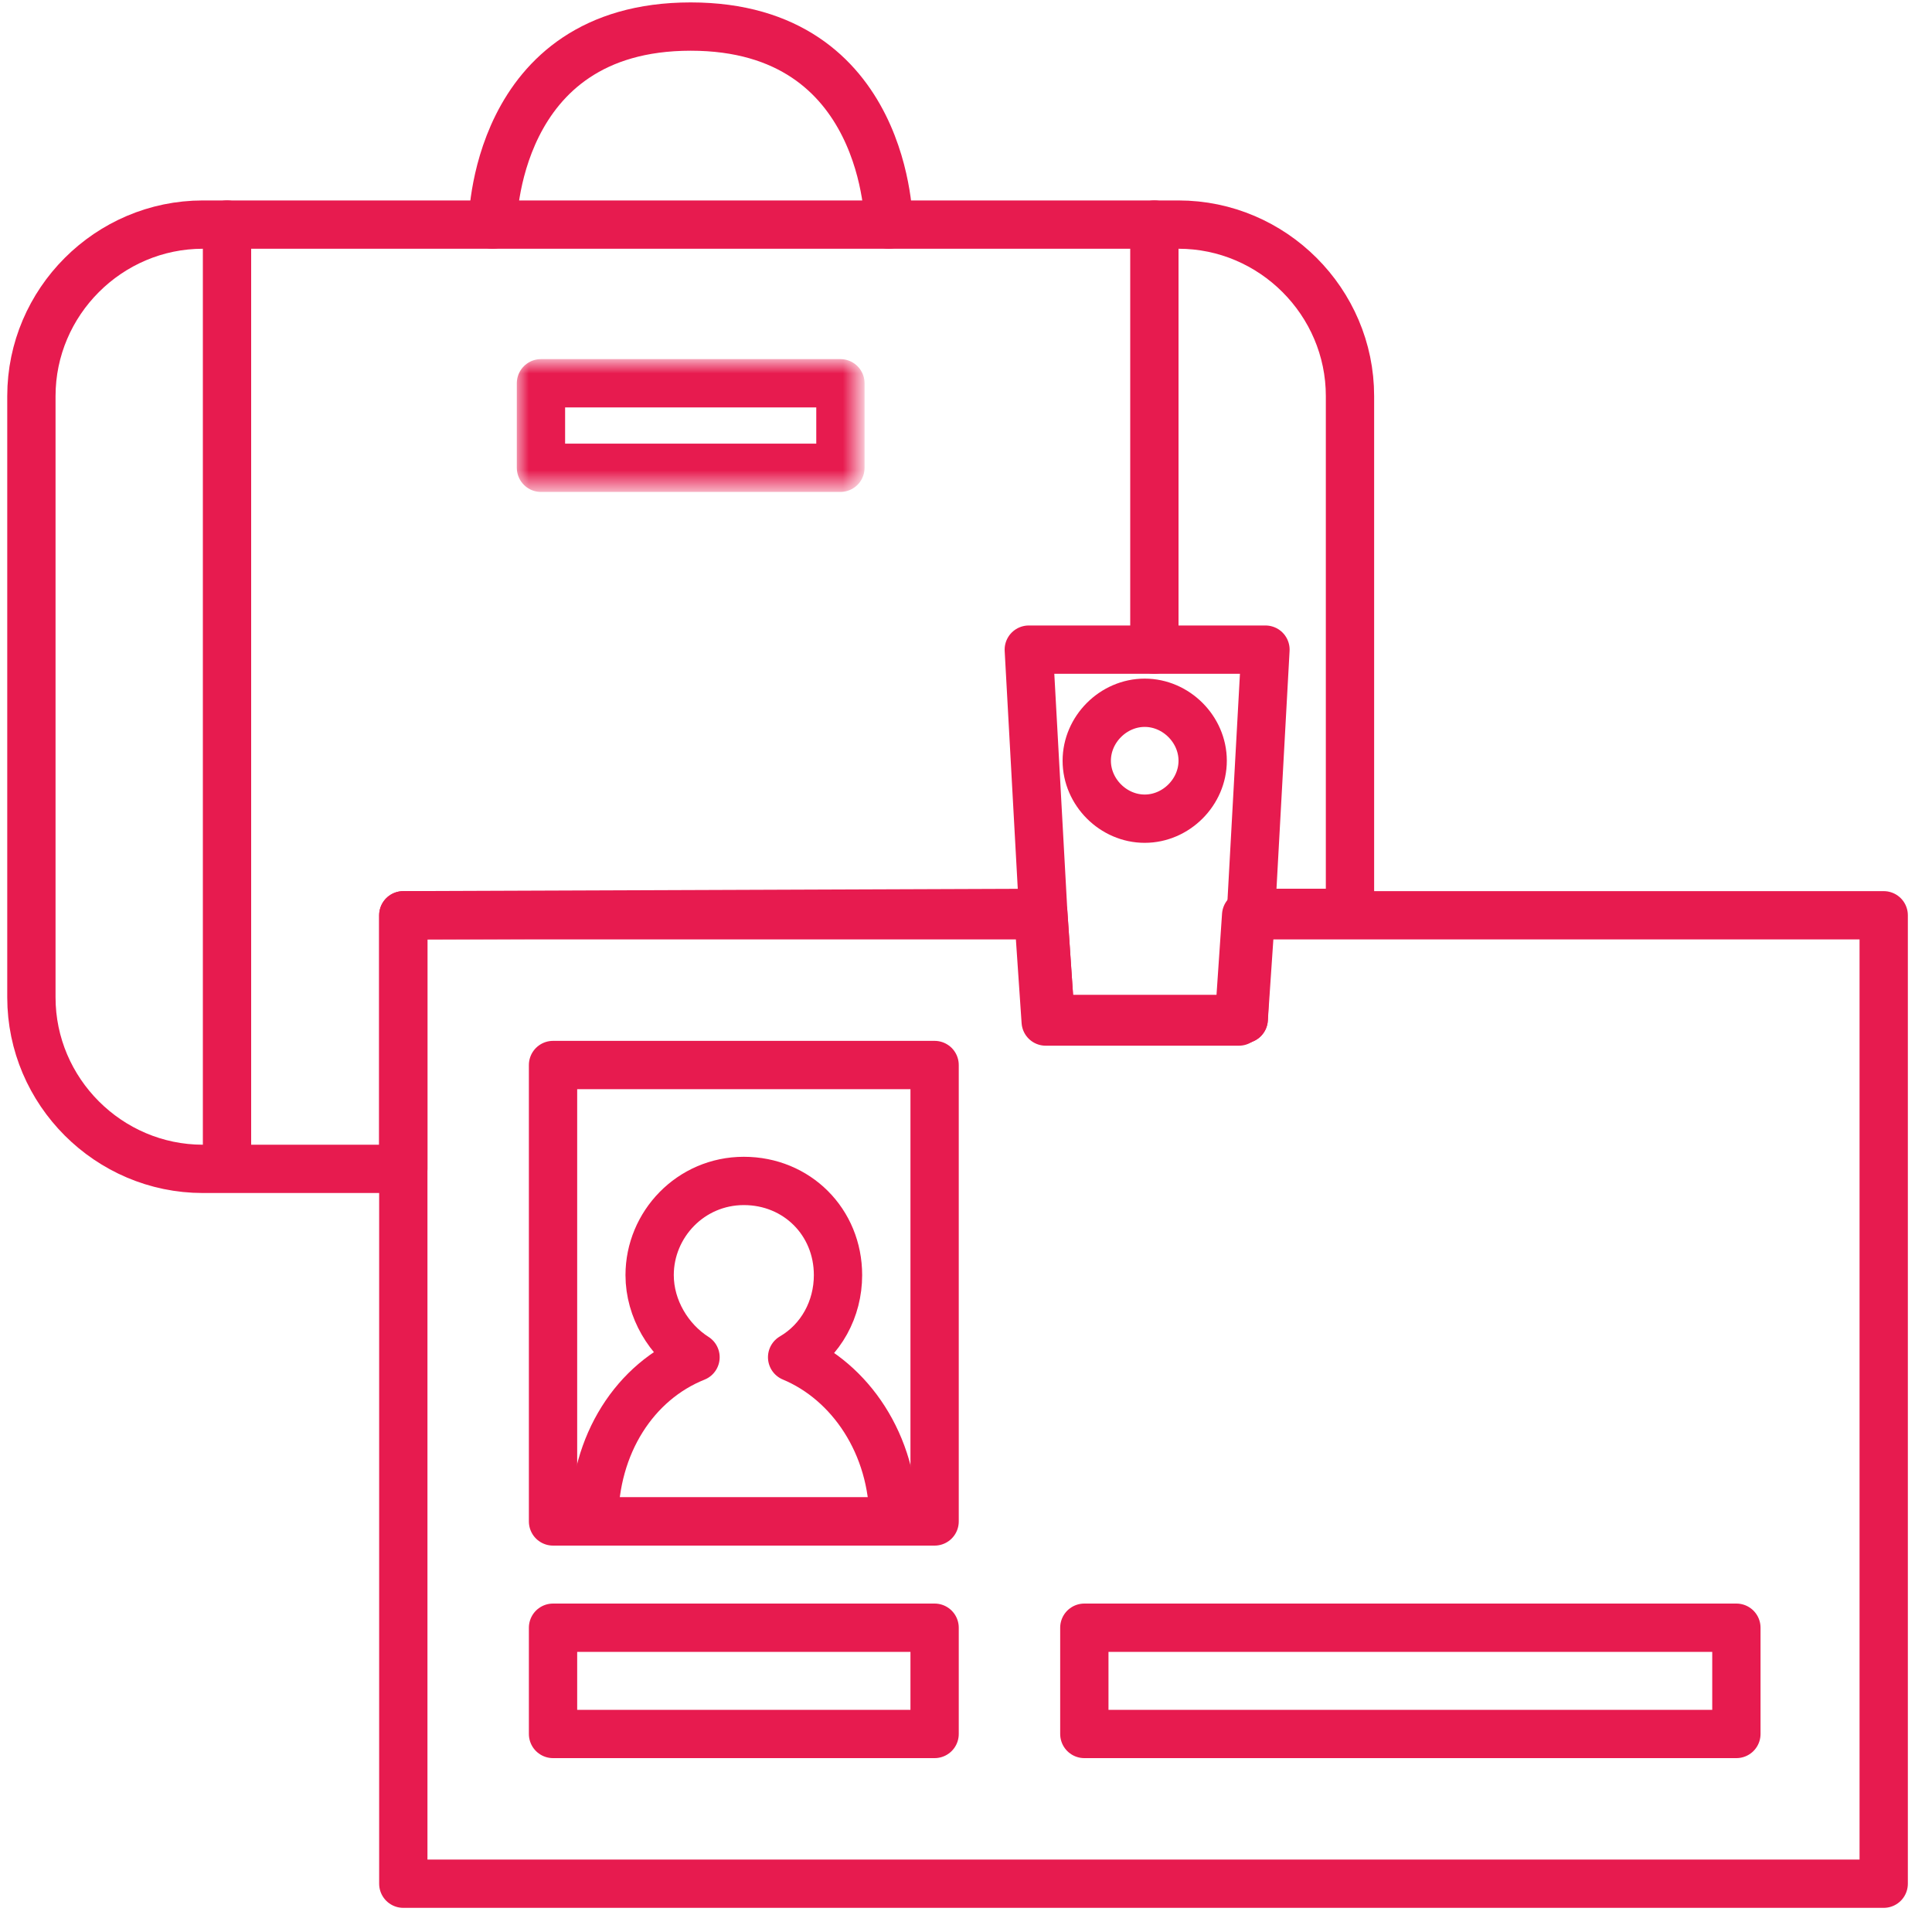 <svg id="Layer_1" xmlns="http://www.w3.org/2000/svg" viewBox="0 0 80 80" enable-background="new 0 0 80 80"><style>.st0{fill:none;stroke:#e71b4f;stroke-width:2;stroke-linecap:round;stroke-linejoin:round}.st1{filter:url(#Adobe_OpacityMaskFilter)}.st2{fill-rule:evenodd;clip-rule:evenodd;fill:#fff}.st3{mask:url(#b_1_);fill:none;stroke:#e71b4f;stroke-width:2;stroke-linecap:round;stroke-linejoin:round}</style><path class="st0" d="M51.6 37.9l-.3 4.4h-8l-.3-4.4H16.7V78H78V37.9H51.6z"/><path class="st0" d="M22.9 63h15.8V44.1H22.9V63zm0 8.8h15.8v-4.4H22.9v4.4zm22 0h27v-4.4h-27v4.4zm0-23.6zm0 6.4zm0 6.4z"/><path class="st0" d="M32.8 56.2c1.2-.7 1.9-2 1.9-3.4 0-2.2-1.7-3.9-3.9-3.9s-3.9 1.8-3.9 3.9c0 1.4.8 2.7 1.9 3.4-2.5 1-4.2 3.6-4.2 6.8H37c0-3.2-1.8-5.8-4.2-6.8zm14.6-22.3c-1.3 0-2.4-1.1-2.4-2.4 0-1.3 1.1-2.4 2.4-2.4 1.3 0 2.4 1.1 2.4 2.4 0 1.3-1.1 2.4-2.4 2.4zm1.8-7h-6.6l.6 10.9.3 4.4h8l.3-4.4.6-10.9h-3.2z"/><path class="st0" d="M16.7 37.9v10.5H8.4c-3.9 0-7.1-3.2-7.1-7.1V16.4c0-3.9 3.2-7.1 7.1-7.1h40.4c3.9 0 7.1 3.2 7.1 7.1v21.4h-4.2l-.2 4.4h-8l-.3-4.4-26.5.1z"/><path class="st0" d="M20.4 9.3s0-8.2 8.2-8.2 8.2 8.2 8.2 8.2m11 0v17.6M9.4 9.3v39"/><g transform="translate(0 -.83)"><defs><filter id="Adobe_OpacityMaskFilter" filterUnits="userSpaceOnUse" x="21.4" y="15.8" width="14.4" height="5.5"><feColorMatrix values="1 0 0 0 0 0 1 0 0 0 0 0 1 0 0 0 0 0 1 0"/></filter></defs><mask maskUnits="userSpaceOnUse" x="21.4" y="15.8" width="14.4" height="5.5" id="b_1_"><g class="st1"><path id="a_1_" class="st2" d="M0 80.2h79.4V.6H0v79.6z"/></g></mask><path class="st3" d="M22.4 20.2h12.4v-3.5H22.4v3.5z"/></g></svg>